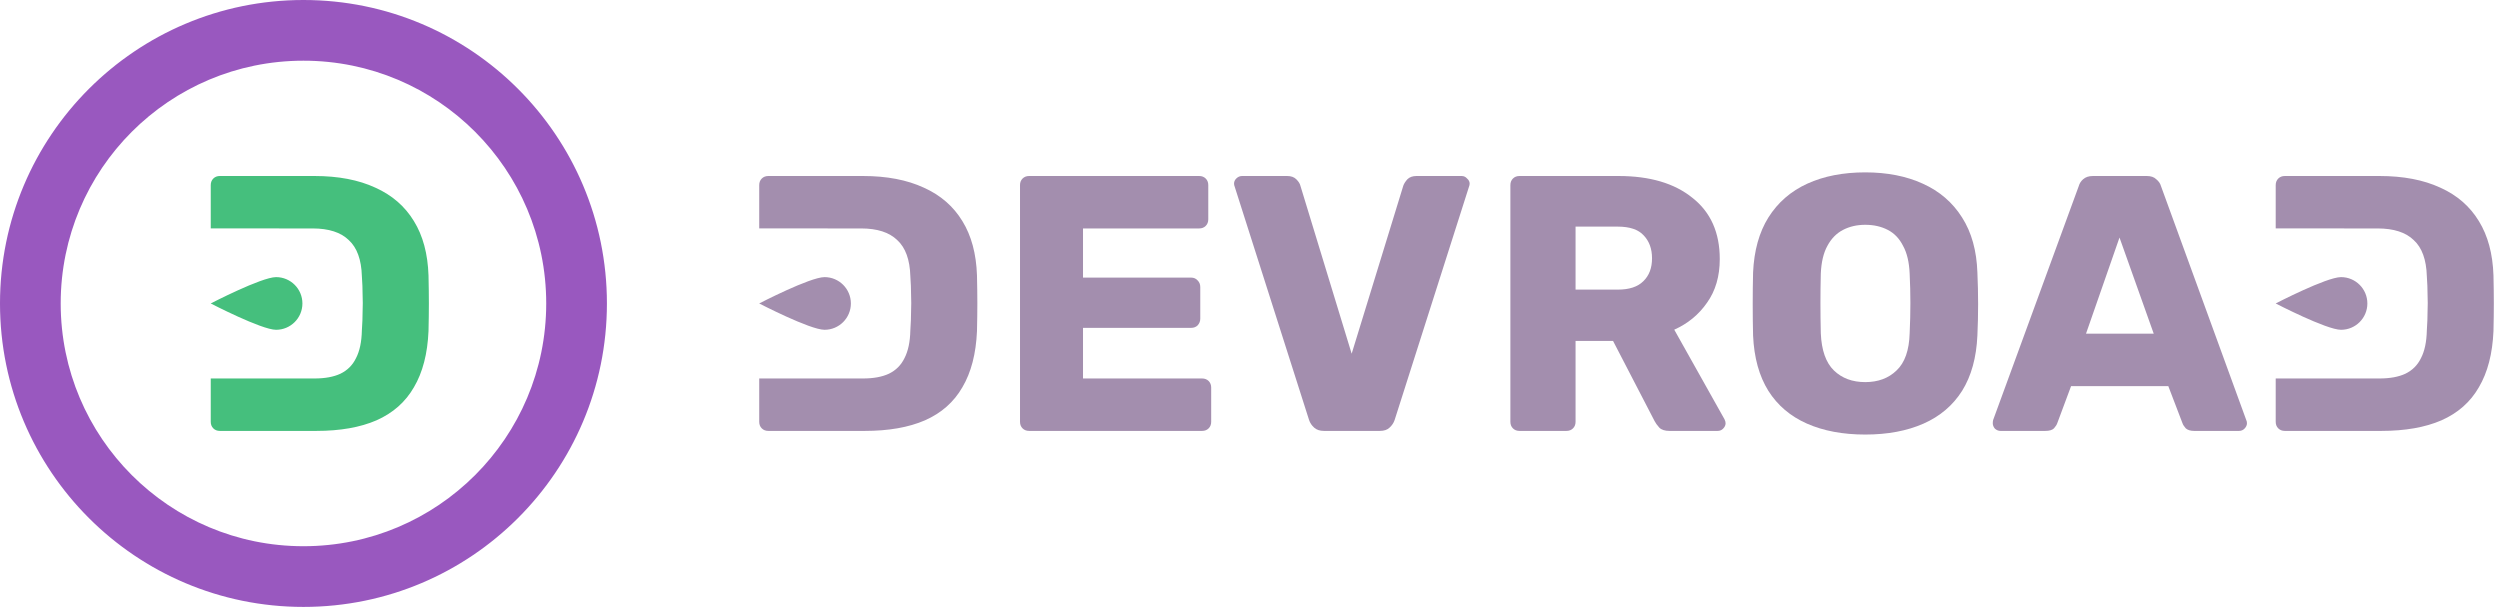 <svg width="373" height="91" viewBox="0 0 373 91" fill="none" xmlns="http://www.w3.org/2000/svg">
<path fill-rule="evenodd" clip-rule="evenodd" d="M45.276 81.496C65.28 81.496 81.496 65.28 81.496 45.276C81.496 25.272 65.28 9.055 45.276 9.055C25.272 9.055 9.055 25.272 9.055 45.276C9.055 65.28 25.272 81.496 45.276 81.496ZM45.276 90.552C70.281 90.552 90.552 70.281 90.552 45.276C90.552 20.271 70.281 0 45.276 0C20.271 0 0 20.271 0 45.276C0 70.281 20.271 90.552 45.276 90.552Z" fill="#9958BF"/>
<path d="M226.707 64.292C226.308 64.292 225.982 64.165 225.729 63.911C225.475 63.658 225.349 63.332 225.349 62.933V27.618C225.349 27.22 225.475 26.894 225.729 26.64C225.982 26.387 226.308 26.26 226.707 26.26H241.485C246.157 26.26 249.834 27.346 252.514 29.52C255.231 31.657 256.589 34.699 256.589 38.647C256.589 41.219 255.955 43.392 254.687 45.167C253.456 46.942 251.826 48.282 249.798 49.188L257.295 62.553C257.404 62.77 257.458 62.969 257.458 63.151C257.458 63.44 257.331 63.712 257.078 63.966C256.861 64.183 256.589 64.292 256.263 64.292H249.091C248.403 64.292 247.896 64.129 247.57 63.803C247.244 63.44 247.009 63.114 246.864 62.825L240.67 50.872H235.074V62.933C235.074 63.332 234.947 63.658 234.693 63.911C234.44 64.165 234.114 64.292 233.716 64.292H226.707ZM235.074 43.211H241.376C243.079 43.211 244.346 42.795 245.179 41.962C246.049 41.129 246.483 39.987 246.483 38.539C246.483 37.126 246.067 35.985 245.234 35.116C244.437 34.246 243.151 33.812 241.376 33.812H235.074V43.211Z" fill="#A38EAE"/>
<path d="M278.293 64.835C274.961 64.835 272.063 64.292 269.6 63.205C267.137 62.118 265.217 60.488 263.841 58.315C262.464 56.106 261.704 53.353 261.559 50.057C261.523 48.499 261.505 46.942 261.505 45.384C261.505 43.827 261.523 42.251 261.559 40.658C261.704 37.398 262.464 34.663 263.841 32.454C265.253 30.208 267.191 28.524 269.654 27.401C272.117 26.278 274.997 25.717 278.293 25.717C281.553 25.717 284.414 26.278 286.877 27.401C289.376 28.524 291.332 30.208 292.745 32.454C294.157 34.663 294.918 37.398 295.027 40.658C295.099 42.251 295.135 43.827 295.135 45.384C295.135 46.942 295.099 48.499 295.027 50.057C294.882 53.353 294.121 56.106 292.745 58.315C291.368 60.488 289.449 62.118 286.986 63.205C284.523 64.292 281.625 64.835 278.293 64.835ZM278.293 57.011C280.213 57.011 281.77 56.432 282.965 55.273C284.197 54.114 284.849 52.266 284.921 49.731C284.994 48.137 285.03 46.634 285.03 45.221C285.03 43.809 284.994 42.342 284.921 40.821C284.849 39.118 284.523 37.742 283.943 36.691C283.4 35.605 282.639 34.808 281.661 34.301C280.683 33.794 279.561 33.54 278.293 33.54C277.061 33.54 275.957 33.794 274.979 34.301C274.001 34.808 273.222 35.605 272.642 36.691C272.063 37.742 271.737 39.118 271.664 40.821C271.628 42.342 271.61 43.809 271.61 45.221C271.61 46.634 271.628 48.137 271.664 49.731C271.773 52.266 272.425 54.114 273.62 55.273C274.816 56.432 276.373 57.011 278.293 57.011Z" fill="#A38EAE"/>
<path d="M298.464 64.292C298.174 64.292 297.903 64.183 297.649 63.966C297.432 63.712 297.323 63.44 297.323 63.151C297.323 62.969 297.341 62.806 297.377 62.662L310.145 27.781C310.254 27.383 310.471 27.039 310.797 26.749C311.159 26.423 311.648 26.26 312.264 26.26H320.305C320.921 26.26 321.392 26.423 321.718 26.749C322.08 27.039 322.315 27.383 322.424 27.781L335.137 62.662C335.21 62.806 335.246 62.969 335.246 63.151C335.246 63.44 335.119 63.712 334.866 63.966C334.648 64.183 334.377 64.292 334.051 64.292H327.368C326.825 64.292 326.408 64.165 326.119 63.911C325.865 63.621 325.702 63.368 325.63 63.151L323.511 57.609H309.004L306.94 63.151C306.867 63.368 306.704 63.621 306.451 63.911C306.197 64.165 305.763 64.292 305.147 64.292H298.464ZM311.232 49.785H321.337L316.23 35.442L311.232 49.785Z" fill="#A38EAE"/>
<path d="M153.544 64.292C153.146 64.292 152.82 64.165 152.566 63.911C152.312 63.658 152.186 63.332 152.186 62.933V27.618C152.186 27.22 152.312 26.894 152.566 26.64C152.82 26.387 153.146 26.26 153.544 26.26H178.917C179.315 26.26 179.641 26.387 179.895 26.64C180.148 26.894 180.275 27.22 180.275 27.618V32.725C180.275 33.124 180.148 33.45 179.895 33.703C179.641 33.957 179.315 34.084 178.917 34.084H161.585V41.418H177.721C178.12 41.418 178.446 41.563 178.699 41.853C178.953 42.106 179.08 42.432 179.08 42.831V47.558C179.08 47.92 178.953 48.246 178.699 48.536C178.446 48.789 178.12 48.916 177.721 48.916H161.585V56.468H179.351C179.75 56.468 180.076 56.595 180.329 56.848C180.583 57.102 180.709 57.428 180.709 57.826V62.933C180.709 63.332 180.583 63.658 180.329 63.911C180.076 64.165 179.75 64.292 179.351 64.292H153.544Z" fill="#A38EAE"/>
<path d="M197.539 64.292C196.924 64.292 196.435 64.129 196.072 63.803C195.71 63.477 195.457 63.096 195.312 62.662L184.228 27.89C184.156 27.709 184.12 27.546 184.12 27.401C184.12 27.111 184.228 26.858 184.446 26.64C184.699 26.387 184.989 26.26 185.315 26.26H192.052C192.631 26.26 193.084 26.423 193.41 26.749C193.736 27.075 193.935 27.383 194.008 27.673L201.668 52.773L209.383 27.673C209.492 27.383 209.691 27.075 209.981 26.749C210.307 26.423 210.76 26.26 211.339 26.26H218.076C218.402 26.26 218.674 26.387 218.891 26.64C219.145 26.858 219.272 27.111 219.272 27.401C219.272 27.546 219.235 27.709 219.163 27.89L208.08 62.662C207.935 63.096 207.681 63.477 207.319 63.803C206.993 64.129 206.504 64.292 205.852 64.292H197.539Z" fill="#A38EAE"/>
<path fill-rule="evenodd" clip-rule="evenodd" d="M31.825 63.911C32.078 64.165 32.404 64.292 32.803 64.292H47.2C50.75 64.292 53.738 63.766 56.165 62.716C58.628 61.629 60.493 59.981 61.761 57.772C63.065 55.562 63.789 52.773 63.934 49.405C63.97 47.847 63.989 46.471 63.989 45.276C63.989 44.081 63.97 42.686 63.934 41.092C63.826 37.869 63.101 35.17 61.761 32.997C60.421 30.788 58.501 29.121 56.002 27.998C53.503 26.84 50.478 26.26 46.929 26.26H32.803C32.404 26.26 32.078 26.387 31.825 26.64C31.571 26.894 31.444 27.22 31.444 27.618V34.082H41.654V34.084H46.657C49.048 34.084 50.84 34.663 52.036 35.822C53.267 36.945 53.919 38.738 53.992 41.201C54.064 42.215 54.1 43.139 54.1 43.972C54.136 44.805 54.136 45.638 54.1 46.471C54.1 47.304 54.064 48.246 53.992 49.296C53.955 50.999 53.666 52.375 53.122 53.425C52.615 54.476 51.837 55.255 50.786 55.762C49.772 56.233 48.486 56.468 46.929 56.468H41.17V56.467H31.444V62.933C31.444 63.332 31.571 63.658 31.825 63.911Z" fill="#45BF7D"/>
<path fill-rule="evenodd" clip-rule="evenodd" d="M113.656 63.911C113.91 64.165 114.236 64.292 114.634 64.292H129.032C132.582 64.292 135.57 63.766 137.997 62.716C140.46 61.629 142.325 59.981 143.593 57.772C144.897 55.562 145.621 52.773 145.766 49.405C145.802 47.847 145.82 46.471 145.82 45.276C145.82 44.081 145.802 42.686 145.766 41.092C145.657 37.869 144.933 35.17 143.593 32.997C142.253 30.788 140.333 29.121 137.834 27.998C135.334 26.84 132.31 26.26 128.76 26.26H114.634C114.236 26.26 113.91 26.387 113.656 26.64C113.403 26.894 113.276 27.22 113.276 27.618V34.082H123.486V34.084H128.489C130.879 34.084 132.672 34.663 133.868 35.822C135.099 36.945 135.751 38.738 135.823 41.201C135.896 42.215 135.932 43.139 135.932 43.972C135.968 44.805 135.968 45.638 135.932 46.471C135.932 47.304 135.896 48.246 135.823 49.296C135.787 50.999 135.497 52.375 134.954 53.425C134.447 54.476 133.668 55.255 132.618 55.762C131.604 56.233 130.318 56.468 128.76 56.468H123.001V56.467H113.276V62.933C113.276 63.332 113.403 63.658 113.656 63.911Z" fill="#A38EAE"/>
<path fill-rule="evenodd" clip-rule="evenodd" d="M339.917 63.911C340.17 64.165 340.496 64.292 340.894 64.292H355.292C358.842 64.292 361.83 63.766 364.257 62.716C366.72 61.629 368.585 59.981 369.853 57.772C371.157 55.562 371.881 52.773 372.026 49.405C372.062 47.847 372.08 46.471 372.08 45.276C372.08 44.081 372.062 42.686 372.026 41.092C371.917 37.869 371.193 35.17 369.853 32.997C368.513 30.788 366.593 29.121 364.094 27.998C361.595 26.84 358.57 26.26 355.021 26.26H340.894C340.496 26.26 340.17 26.387 339.917 26.64C339.663 26.894 339.536 27.22 339.536 27.618V34.082H349.746V34.084H354.749C357.139 34.084 358.932 34.663 360.128 35.822C361.359 36.945 362.011 38.738 362.084 41.201C362.156 42.215 362.192 43.139 362.192 43.972C362.228 44.805 362.228 45.638 362.192 46.471C362.192 47.304 362.156 48.246 362.084 49.296C362.047 50.999 361.758 52.375 361.214 53.425C360.707 54.476 359.928 55.255 358.878 55.762C357.864 56.233 356.578 56.468 355.021 56.468H349.261V56.467H339.536V62.933C339.536 63.332 339.663 63.658 339.917 63.911Z" fill="#A38EAE"/>
<path d="M45.12 45.276C45.12 47.446 43.36 49.205 41.19 49.205C39.02 49.205 31.441 45.276 31.441 45.276C31.441 45.276 39.02 41.346 41.19 41.346C43.36 41.346 45.12 43.106 45.12 45.276Z" fill="#45BF7D"/>
<path d="M126.951 45.276C126.951 47.446 125.192 49.205 123.022 49.205C120.852 49.205 113.273 45.276 113.273 45.276C113.273 45.276 120.852 41.346 123.022 41.346C125.192 41.346 126.951 43.106 126.951 45.276Z" fill="#A38EAE"/>
<path d="M353.211 45.276C353.211 47.446 351.452 49.205 349.282 49.205C347.112 49.205 339.533 45.276 339.533 45.276C339.533 45.276 347.112 41.346 349.282 41.346C351.452 41.346 353.211 43.106 353.211 45.276Z" fill="#A38EAE"/>
</svg>
